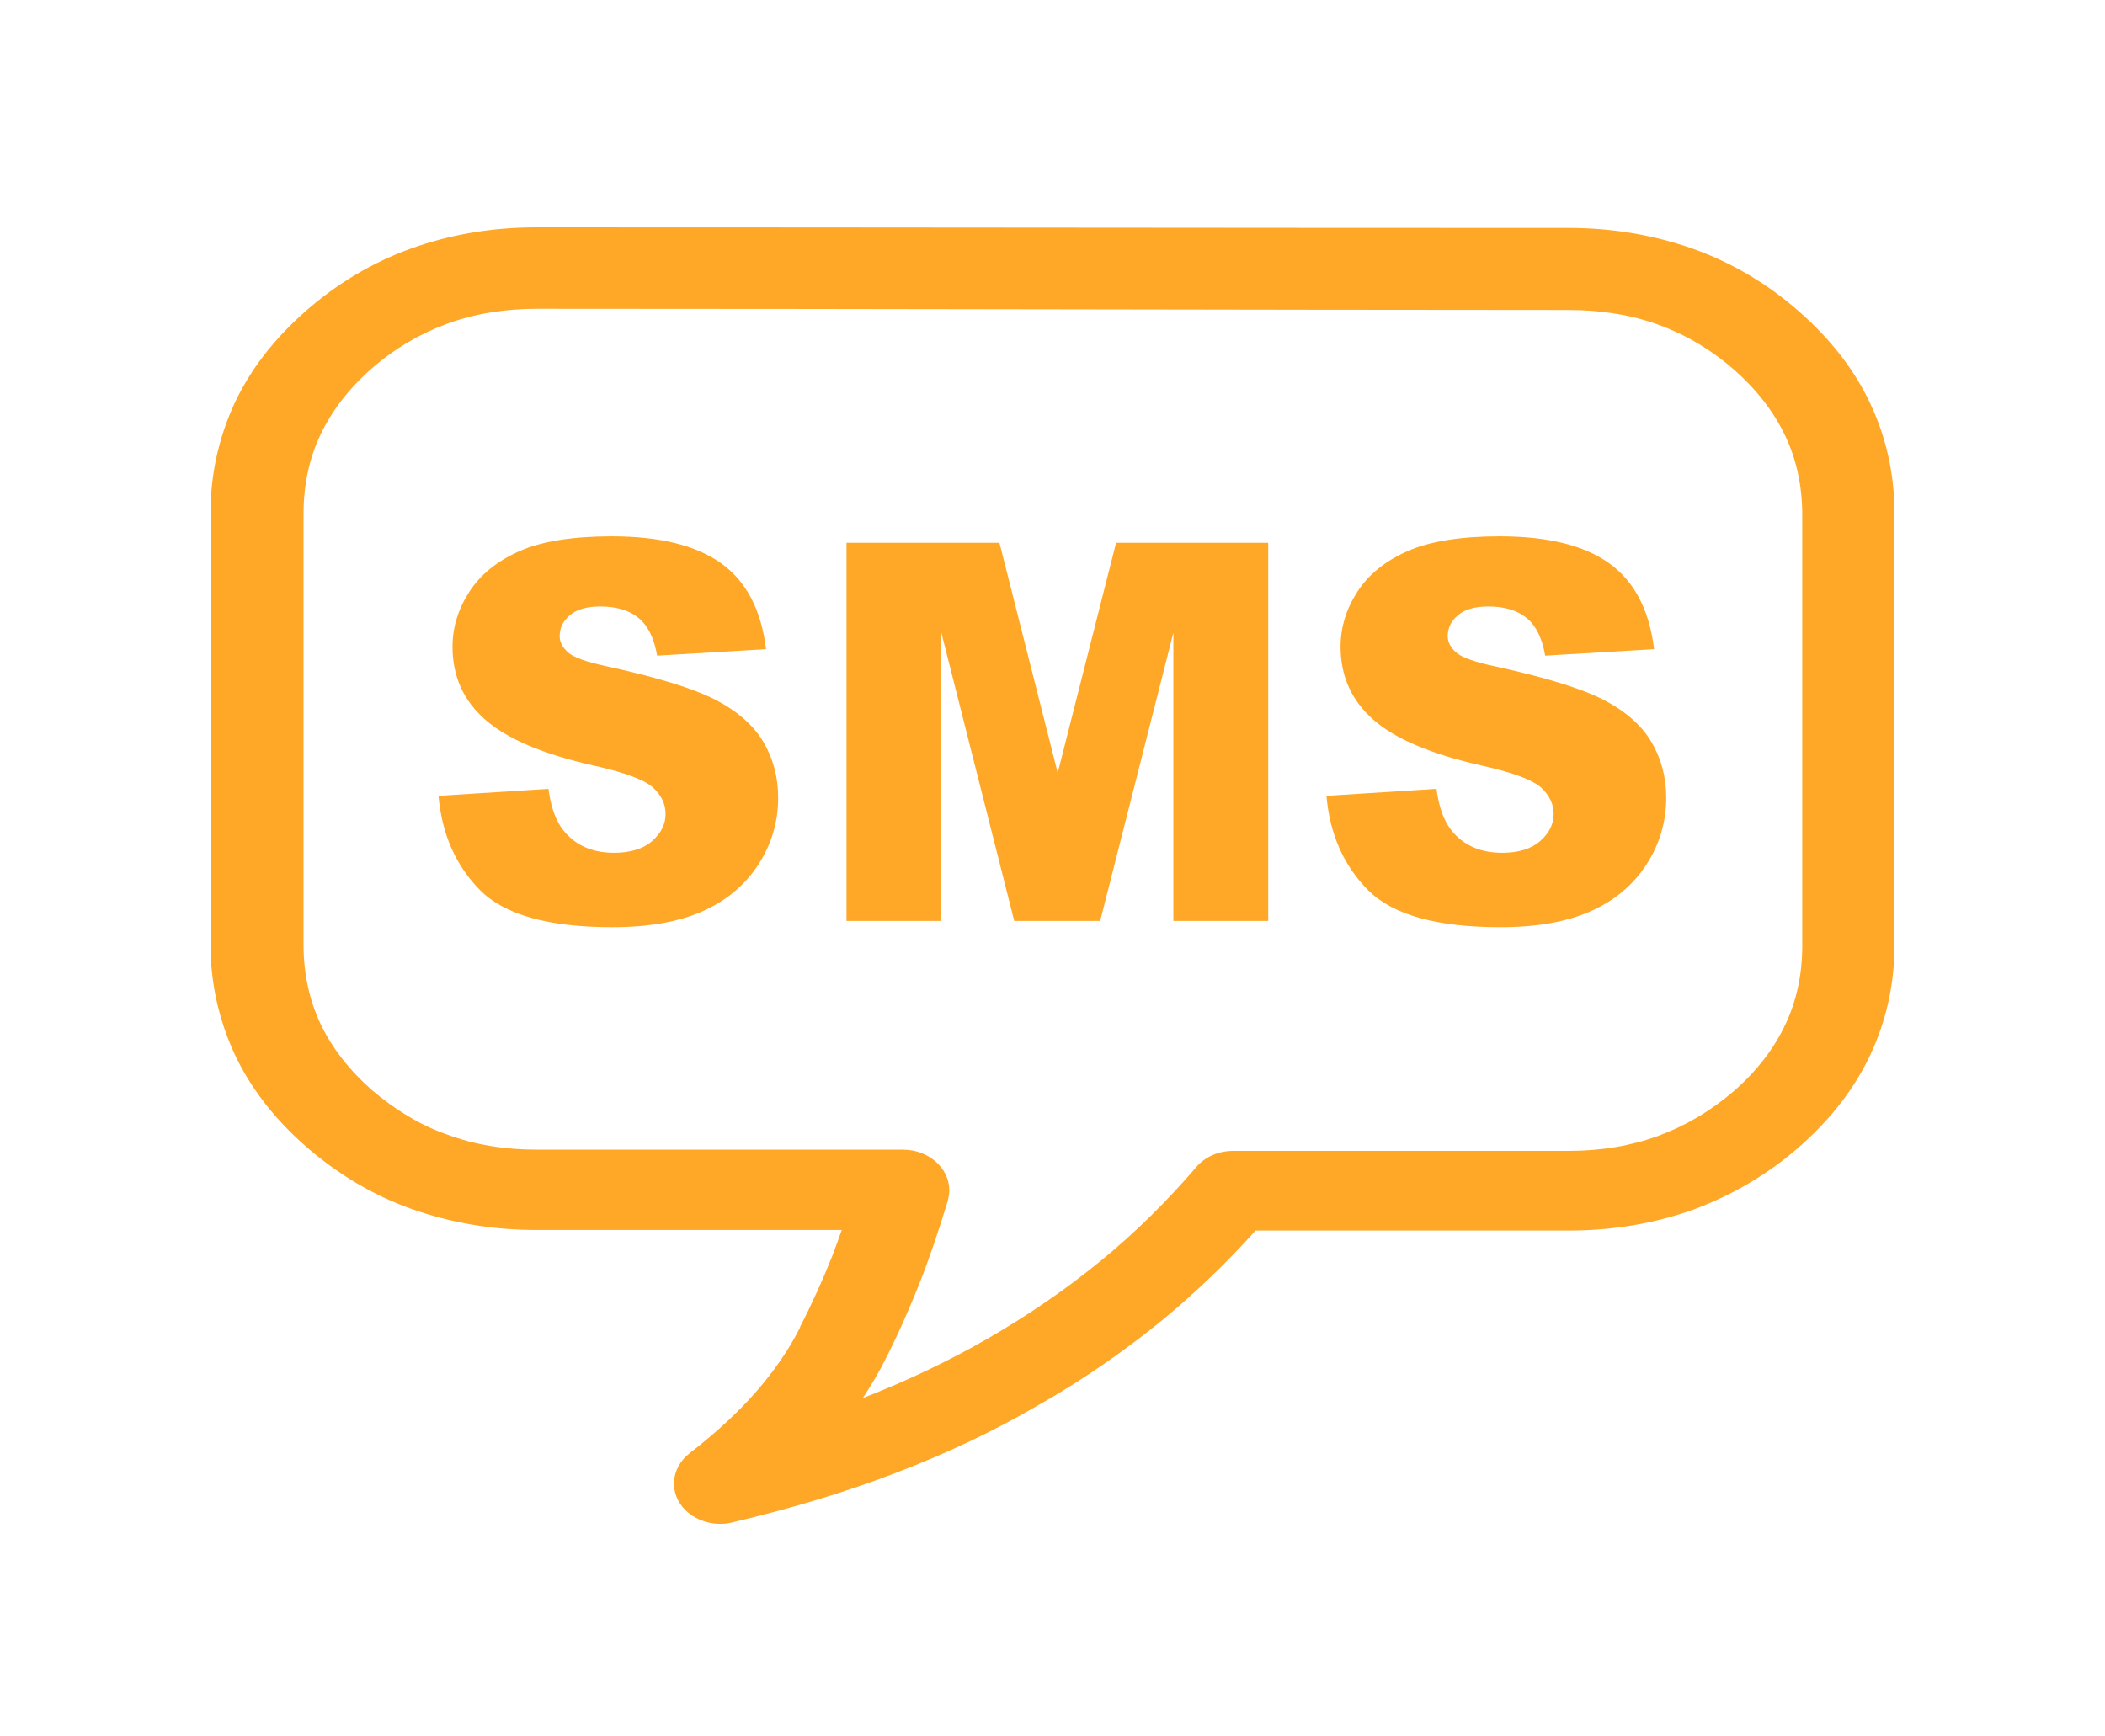 <svg width="40" height="33" viewBox="0 0 40 33" fill="none" xmlns="http://www.w3.org/2000/svg">
<g clip-path="url(#clip0_1_282)" filter="url(#filter0_d_1_282)">
<path d="M29.805 0.331C30.646 0.331 31.438 0.468 32.182 0.731C32.914 0.994 33.589 1.393 34.188 1.921C34.789 2.448 35.245 3.037 35.544 3.679C35.844 4.32 36 5.017 36 5.764V13.954C36 14.701 35.844 15.397 35.544 16.039C35.245 16.68 34.789 17.27 34.188 17.797C33.586 18.324 32.914 18.713 32.182 18.987C31.451 19.249 30.659 19.386 29.805 19.386H23.859C23.32 19.987 22.732 20.555 22.107 21.071C21.362 21.681 20.57 22.229 19.716 22.713C18.865 23.209 17.951 23.64 16.979 24.008C16.018 24.375 14.987 24.681 13.906 24.935C13.594 25.008 13.258 24.923 13.029 24.704C12.706 24.389 12.74 23.905 13.102 23.62C13.607 23.229 14.039 22.829 14.385 22.43C14.721 22.04 14.997 21.64 15.203 21.229V21.218C15.432 20.774 15.635 20.322 15.815 19.87C15.875 19.713 15.935 19.544 15.995 19.375H10.195C9.354 19.375 8.562 19.238 7.818 18.975C7.086 18.713 6.414 18.313 5.812 17.786C5.211 17.26 4.755 16.669 4.456 16.027C4.156 15.374 4 14.68 4 13.943V5.752C4 5.015 4.156 4.32 4.456 3.667C4.755 3.026 5.211 2.437 5.812 1.909C6.414 1.382 7.086 0.982 7.818 0.72C8.552 0.457 9.344 0.32 10.195 0.32C16.732 0.32 23.263 0.331 29.805 0.331ZM8.333 11.125L10.422 10.992C10.466 11.333 10.56 11.595 10.698 11.771C10.925 12.061 11.247 12.207 11.669 12.207C11.982 12.207 12.224 12.132 12.393 11.983C12.562 11.835 12.648 11.662 12.648 11.467C12.648 11.283 12.568 11.114 12.409 10.967C12.247 10.819 11.872 10.682 11.284 10.55C10.318 10.333 9.633 10.04 9.221 9.677C8.807 9.314 8.599 8.855 8.599 8.291C8.599 7.924 8.706 7.574 8.917 7.248C9.13 6.919 9.448 6.661 9.872 6.474C10.297 6.286 10.883 6.193 11.625 6.193C12.537 6.193 13.229 6.364 13.706 6.707C14.182 7.049 14.466 7.593 14.557 8.337L12.487 8.46C12.432 8.134 12.315 7.896 12.141 7.75C11.963 7.602 11.719 7.526 11.409 7.526C11.154 7.526 10.958 7.581 10.831 7.691C10.7 7.8 10.635 7.933 10.635 8.09C10.635 8.204 10.69 8.305 10.794 8.399C10.896 8.492 11.141 8.579 11.529 8.663C12.492 8.871 13.18 9.086 13.594 9.298C14.01 9.513 14.312 9.778 14.503 10.095C14.69 10.41 14.787 10.766 14.787 11.159C14.787 11.618 14.662 12.045 14.409 12.433C14.156 12.822 13.802 13.118 13.349 13.319C12.896 13.52 12.325 13.621 11.635 13.621C10.425 13.621 9.586 13.386 9.12 12.915C8.659 12.447 8.396 11.849 8.333 11.125ZM16.088 6.316H18.992L20.099 10.689L21.208 6.316H24.099V13.502H22.297V8.024L20.906 13.502H19.273L17.888 8.024V13.502H16.086V6.316H16.088ZM25.206 11.125L27.297 10.992C27.341 11.333 27.435 11.595 27.573 11.771C27.799 12.061 28.125 12.207 28.544 12.207C28.857 12.207 29.099 12.132 29.268 11.983C29.438 11.835 29.523 11.662 29.523 11.467C29.523 11.283 29.443 11.114 29.284 10.967C29.122 10.821 28.747 10.682 28.159 10.55C27.193 10.333 26.508 10.04 26.096 9.677C25.685 9.314 25.474 8.855 25.474 8.291C25.474 7.924 25.581 7.574 25.792 7.248C26.003 6.919 26.323 6.661 26.747 6.474C27.174 6.286 27.758 6.193 28.5 6.193C29.412 6.193 30.104 6.364 30.581 6.707C31.057 7.049 31.341 7.593 31.432 8.337L29.362 8.46C29.307 8.134 29.19 7.896 29.016 7.75C28.838 7.602 28.594 7.526 28.284 7.526C28.029 7.526 27.833 7.581 27.706 7.691C27.576 7.8 27.51 7.933 27.51 8.09C27.51 8.204 27.565 8.305 27.669 8.399C27.771 8.492 28.016 8.579 28.404 8.663C29.365 8.871 30.055 9.086 30.469 9.298C30.885 9.513 31.188 9.778 31.378 10.095C31.565 10.41 31.662 10.766 31.662 11.159C31.662 11.618 31.537 12.045 31.284 12.433C31.031 12.822 30.677 13.118 30.224 13.319C29.771 13.52 29.201 13.621 28.51 13.621C27.299 13.621 26.461 13.386 25.995 12.915C25.531 12.447 25.268 11.849 25.206 11.125ZM10.208 1.868C9.583 1.868 9.008 1.964 8.492 2.154C7.977 2.343 7.495 2.626 7.062 3.005C6.63 3.384 6.307 3.804 6.091 4.259C5.875 4.711 5.768 5.218 5.768 5.764V13.954C5.768 14.502 5.878 15.007 6.091 15.459C6.307 15.911 6.633 16.333 7.062 16.712C7.508 17.091 7.987 17.386 8.503 17.564C9.018 17.754 9.583 17.849 10.208 17.849H17.162C17.643 17.849 18.039 18.197 18.039 18.619C18.039 18.715 18.016 18.797 17.992 18.882C17.836 19.386 17.669 19.893 17.477 20.377C17.273 20.893 17.057 21.377 16.815 21.852C16.695 22.094 16.552 22.327 16.396 22.569C17.237 22.243 18.029 21.864 18.76 21.444C19.529 21.001 20.25 20.507 20.909 19.968C21.581 19.421 22.182 18.82 22.734 18.178C22.904 17.977 23.167 17.872 23.43 17.872H29.805C30.43 17.872 30.992 17.776 31.51 17.587C32.026 17.397 32.508 17.114 32.95 16.733C33.383 16.354 33.706 15.934 33.922 15.479C34.138 15.027 34.247 14.523 34.247 13.975V5.784C34.247 5.236 34.138 4.731 33.922 4.279C33.706 3.827 33.383 3.405 32.95 3.026C32.518 2.647 32.036 2.361 31.521 2.174C31.005 1.985 30.427 1.891 29.805 1.891C23.588 1.889 16.445 1.868 10.208 1.868Z" fill="#FFA726"/>
</g>
<defs>
<filter id="filter0_d_1_282" x="0" y="0.32" width="40" height="32.64" filterUnits="userSpaceOnUse" color-interpolation-filters="sRGB">
<feFlood flood-opacity="0" result="BackgroundImageFix"/>
<feColorMatrix in="SourceAlpha" type="matrix" values="0 0 0 0 0 0 0 0 0 0 0 0 0 0 0 0 0 0 127 0" result="hardAlpha"/>
<feOffset dy="4"/>
<feGaussianBlur stdDeviation="2"/>
<feComposite in2="hardAlpha" operator="out"/>
<feColorMatrix type="matrix" values="0 0 0 0 0 0 0 0 0 0 0 0 0 0 0 0 0 0 0.25 0"/>
<feBlend mode="normal" in2="BackgroundImageFix" result="effect1_dropShadow_1_282"/>
<feBlend mode="normal" in="SourceGraphic" in2="effect1_dropShadow_1_282" result="shape"/>
</filter>
<clipPath id="clip0_1_282">
<rect width="32" height="24.64" fill="white" transform="translate(4 0.32)"/>
</clipPath>
</defs>
</svg>

